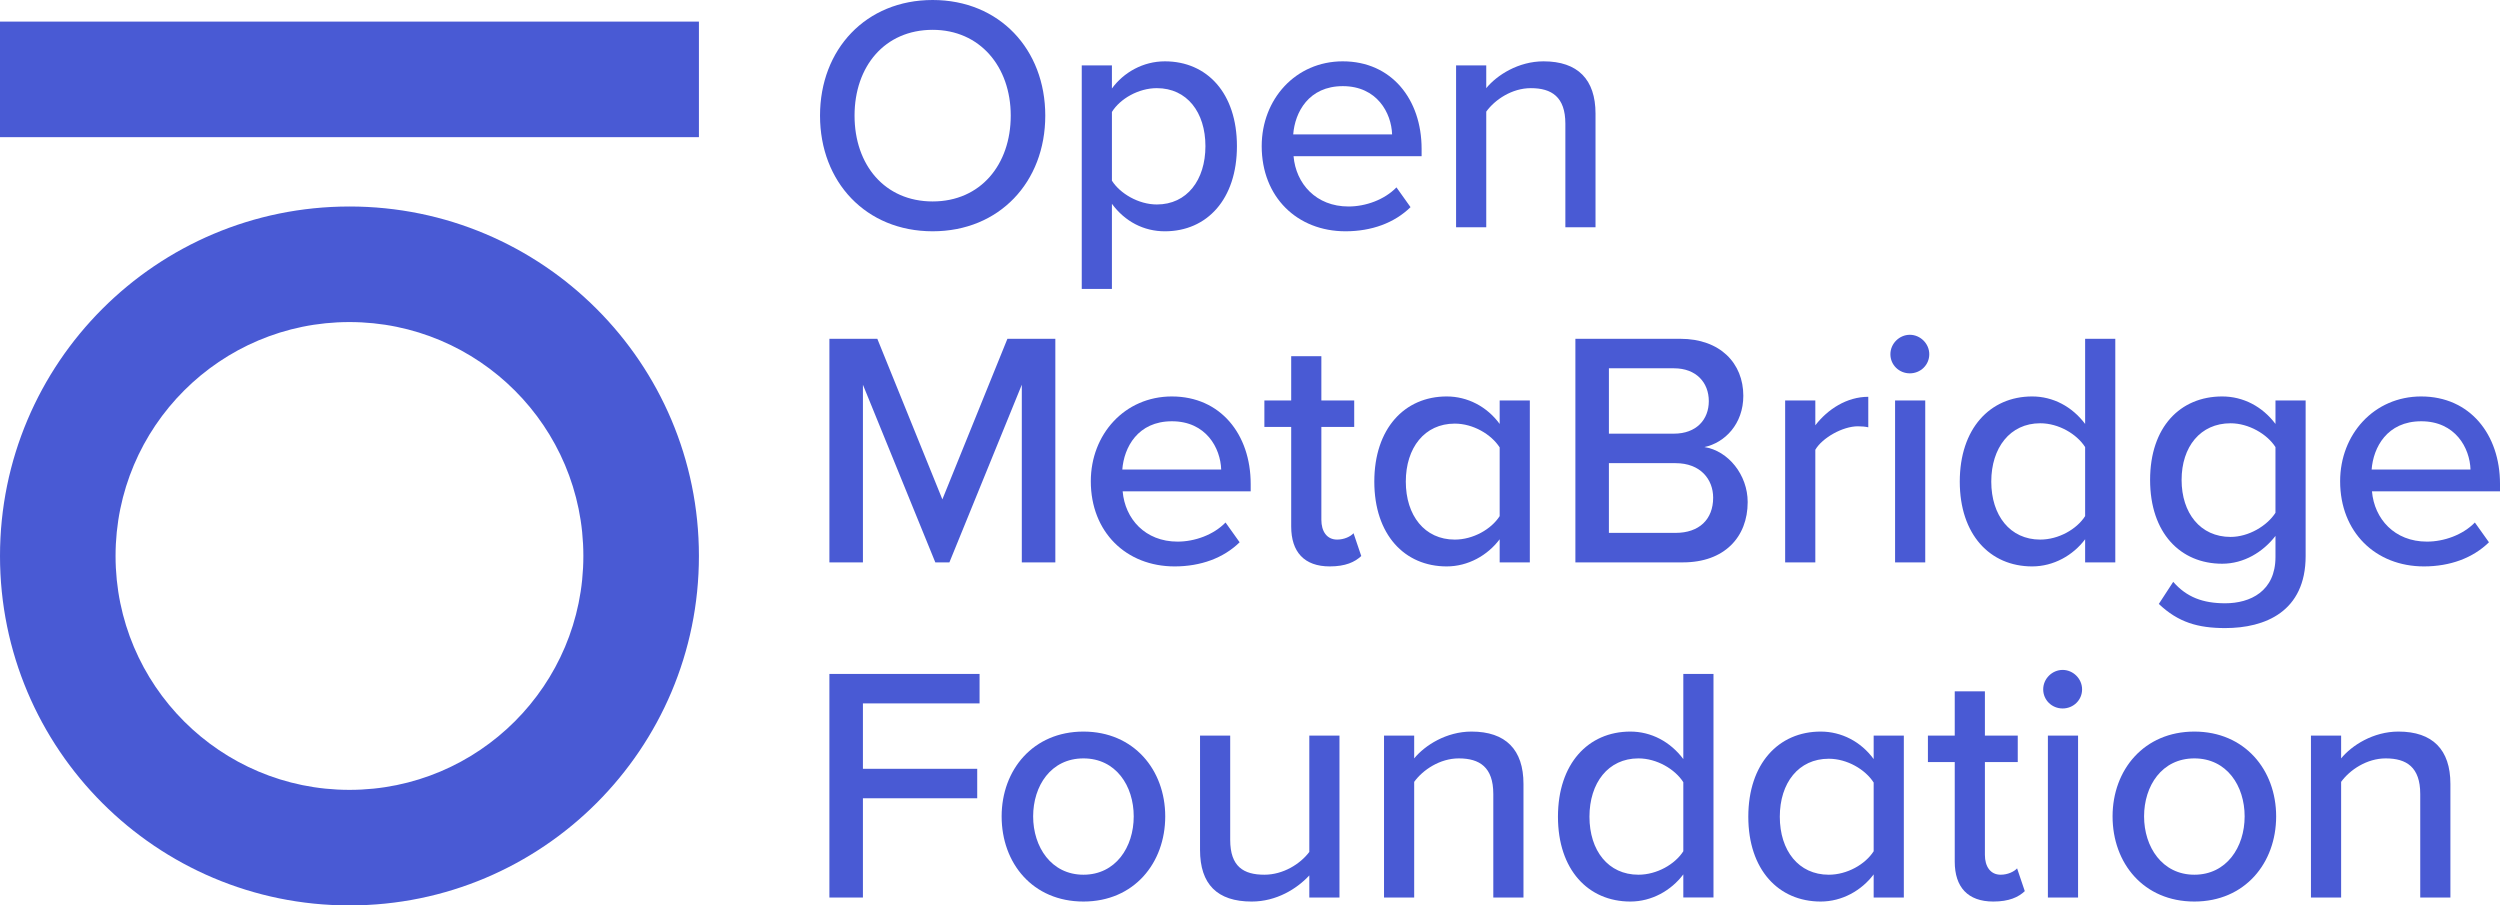 <?xml version="1.0" encoding="UTF-8"?><svg id="Layer_1" xmlns="http://www.w3.org/2000/svg" viewBox="0 0 2828.64 1024.44"><defs><style>.cls-1{fill:#495ad4;}</style></defs><g><path class="cls-1" d="m1055.25,0c75.46,0,127.43,55.75,127.43,130.84s-51.97,130.85-127.43,130.85-127.43-55.76-127.43-130.85S979.76,0,1055.25,0Zm0,33.75c-54.24,0-88.37,41.35-88.37,97.09s34.13,97.09,88.37,97.09,88.36-41.72,88.36-97.09-34.88-97.09-88.36-97.09Z"/><path class="cls-1" d="m1223.95,326.93V73.96h34.14v26.16c13.27-18.21,35.27-30.72,59.91-30.72,47.79,0,81.54,36.03,81.54,95.96s-33.75,96.34-81.54,96.34c-23.89,0-45.12-11.01-59.91-31.1v96.34h-34.14Zm84.96-227.19c-20.86,0-41.73,12.14-50.82,26.93v77.76c9.09,14.4,29.96,26.92,50.82,26.92,34.13,0,54.98-27.68,54.98-65.99s-20.85-65.62-54.98-65.62Z"/><path class="cls-1" d="m1519.34,69.4c55.01,0,89.14,42.86,89.14,99v8.34h-144.89c2.66,31.1,25.41,56.9,62.21,56.9,19.33,0,40.58-7.58,54.23-21.62l15.92,22.37c-18.2,17.83-43.99,27.31-73.57,27.31-54.61,0-94.82-38.69-94.82-96.34,0-53.09,38.31-95.96,91.78-95.96Zm-56.13,82.68h111.89c-.75-24.27-17.07-54.61-55.76-54.61s-54.23,29.59-56.13,54.61Z"/><path class="cls-1" d="m1771.14,139.95c0-30.34-15.55-40.21-39.07-40.21-21.25,0-40.58,12.9-50.44,26.56v130.84h-34.14V73.96h34.14v25.78c12.13-14.79,36.4-30.34,64.84-30.34,38.69,0,58.79,20.48,58.79,59.17v128.57h-34.12v-117.19Z"/><path class="cls-1" d="m1156.12,435.31l-81.92,201.01h-15.92l-81.91-201.01v201.01h-37.94v-252.97h54.23l73.59,181.67,73.59-181.67h54.23v252.97h-37.94v-201.01Z"/><path class="cls-1" d="m1325.97,448.58c54.98,0,89.13,42.86,89.13,99v8.34h-144.87c2.66,31.1,25.41,56.9,62.18,56.9,19.36,0,40.59-7.58,54.24-21.62l15.94,22.37c-18.21,17.83-44,27.31-73.57,27.31-54.62,0-94.82-38.69-94.82-96.34,0-53.09,38.31-95.96,91.78-95.96Zm-56.13,82.68h111.88c-.77-24.27-17.06-54.61-55.75-54.61s-54.24,29.59-56.13,54.61Z"/><path class="cls-1" d="m1460.93,595.74v-112.65h-30.34v-29.96h30.34v-50.07h34.13v50.07h37.17v29.96h-37.17v105.06c0,12.9,6.07,22.37,17.83,22.37,7.97,0,15.17-3.41,18.58-7.2l8.73,25.79c-7.2,6.83-17.83,11.76-35.65,11.76-28.83,0-43.62-16.32-43.62-45.14Z"/><path class="cls-1" d="m1696.81,610.15c-13.65,18.2-35.65,30.72-59.92,30.72-47.78,0-81.92-36.03-81.92-95.96s34.14-96.34,81.92-96.34c23.52,0,45.51,11.38,59.92,31.1v-26.55h34.13v183.18h-34.13v-26.16Zm0-103.92c-9.49-14.79-29.97-26.93-50.82-26.93-34.13,0-55.38,27.31-55.38,65.62s21.25,65.61,55.38,65.61c20.85,0,41.33-11.75,50.82-26.55v-77.75Z"/><path class="cls-1" d="m1782.48,383.34h118.7c45.15,0,71.31,27.7,71.31,64.48,0,31.86-20.86,53.09-44,58.02,26.93,4.18,48.93,31.49,48.93,62.21,0,39.83-26.55,68.26-73.2,68.26h-121.74v-252.97Zm111.5,107.33c25.41,0,39.46-15.92,39.46-36.79s-14.05-37.17-39.46-37.17h-73.57v73.96h73.57Zm1.9,112.26c26.55,0,42.48-15.17,42.48-39.81,0-20.86-14.42-39.07-42.48-39.07h-75.48v78.89h75.48Z"/><path class="cls-1" d="m2019.82,453.14h34.14v28.07c14.03-18.21,35.65-32.24,59.92-32.24v34.51c-3.41-.77-7.21-1.14-11.76-1.14-17.06,0-40.2,12.9-48.16,26.55v127.43h-34.14v-183.18Z"/><path class="cls-1" d="m2138.9,400.8c0-12.14,10.24-22,21.99-22s22,9.86,22,22-9.87,21.62-22,21.62-21.99-9.49-21.99-21.62Zm5.3,52.34h34.13v183.18h-34.13v-183.18Z"/><path class="cls-1" d="m2359.23,610.15c-13.65,18.2-35.65,30.72-59.92,30.72-47.78,0-81.92-36.03-81.92-95.96s34.14-96.34,81.92-96.34c23.52,0,45.12,11.38,59.92,31.1v-96.34h34.13v252.97h-34.13v-26.16Zm0-104.31c-9.49-14.79-29.97-26.93-50.82-26.93-34.13,0-55.38,27.7-55.38,66s21.25,65.61,55.38,65.61c20.85,0,41.33-11.75,50.82-26.55v-78.13Z"/><path class="cls-1" d="m2458.91,658.32c15.17,17.44,33.76,24.27,58.79,24.27,28.45,0,56.9-13.65,56.9-52.34v-23.89c-14.05,18.2-35.65,31.47-60.32,31.47-47.4,0-81.54-34.9-81.54-94.82s34.14-94.44,81.54-94.44c23.9,0,45.52,11.38,60.32,31.1v-26.55h34.13v175.98c0,62.96-45.9,81.54-91.03,81.54-30.72,0-53.09-6.45-75.09-27.31l16.31-25.03Zm115.68-152.47c-9.49-14.79-30.34-26.93-50.82-26.93-34.14,0-55.39,26.56-55.39,64.1s21.25,64.48,55.39,64.48c20.48,0,41.33-12.51,50.82-27.31v-74.34Z"/><path class="cls-1" d="m2739.52,448.58c54.99,0,89.13,42.86,89.13,99v8.34h-144.87c2.66,31.1,25.41,56.9,62.2,56.9,19.34,0,40.59-7.58,54.23-21.62l15.94,22.37c-18.21,17.83-44,27.31-73.57,27.31-54.62,0-94.82-38.69-94.82-96.34,0-53.09,38.31-95.96,91.78-95.96Zm-56.13,82.68h111.88c-.75-24.27-17.06-54.61-55.75-54.61s-54.24,29.59-56.13,54.61Z"/><path class="cls-1" d="m938.43,762.52h169.91v33.38h-131.98v73.96h129.32v33.38h-129.32v112.26h-37.94v-252.97Z"/><path class="cls-1" d="m1133.31,923.71c0-52.72,35.65-95.96,92.55-95.96s92.55,43.23,92.55,95.96-35.27,96.34-92.55,96.34-92.55-43.23-92.55-96.34Zm149.45,0c0-34.51-20.1-65.62-56.9-65.62s-56.9,31.1-56.9,65.62,20.48,65.99,56.9,65.99,56.9-31.09,56.9-65.99Z"/><path class="cls-1" d="m1481.44,990.47c-14.03,15.17-37.17,29.59-65.24,29.59-39.06,0-58.42-19.73-58.42-58.42v-129.32h34.14v117.94c0,30.35,15.17,39.44,38.69,39.44,21.23,0,40.58-12.13,50.82-25.78v-131.61h34.13v183.18h-34.13v-25.03Z"/><path class="cls-1" d="m1689.6,898.3c0-30.34-15.55-40.21-39.06-40.21-21.23,0-40.59,12.9-50.45,26.56v130.84h-34.13v-183.18h34.13v25.78c12.14-14.79,36.42-30.34,64.87-30.34,38.69,0,58.79,20.48,58.79,59.17v128.57h-34.14v-117.19Z"/><path class="cls-1" d="m1904.6,989.33c-13.66,18.2-35.65,30.72-59.92,30.72-47.79,0-81.92-36.03-81.92-95.96s34.13-96.34,81.92-96.34c23.51,0,45.14,11.38,59.92,31.1v-96.34h34.14v252.97h-34.14v-26.16Zm0-104.31c-9.47-14.79-29.96-26.93-50.82-26.93-34.14,0-55.38,27.7-55.38,66s21.23,65.61,55.38,65.61c20.86,0,41.35-11.75,50.82-26.55v-78.13Z"/><path class="cls-1" d="m2119.97,989.33c-13.65,18.2-35.65,30.72-59.92,30.72-47.78,0-81.92-36.03-81.92-95.96s34.14-96.34,81.92-96.34c23.52,0,45.51,11.38,59.92,31.1v-26.55h34.13v183.18h-34.13v-26.16Zm0-103.92c-9.49-14.79-29.97-26.93-50.82-26.93-34.13,0-55.38,27.31-55.38,65.62s21.25,65.61,55.38,65.61c20.85,0,41.33-11.75,50.82-26.55v-77.75Z"/><path class="cls-1" d="m2211.7,974.92v-112.65h-30.35v-29.96h30.35v-50.07h34.13v50.07h37.17v29.96h-37.17v105.06c0,12.9,6.08,22.37,17.83,22.37,7.97,0,15.17-3.41,18.59-7.2l8.71,25.79c-7.2,6.83-17.83,11.76-35.65,11.76-28.82,0-43.61-16.32-43.61-45.14Z"/><path class="cls-1" d="m2311.79,779.98c0-12.14,10.24-22,22-22s22,9.86,22,22-9.86,21.62-22,21.62-22-9.49-22-21.62Zm5.31,52.34h34.14v183.18h-34.14v-183.18Z"/><path class="cls-1" d="m2390.28,923.71c0-52.72,35.65-95.96,92.53-95.96s92.55,43.23,92.55,95.96-35.27,96.34-92.55,96.34-92.53-43.23-92.53-96.34Zm149.43,0c0-34.51-20.1-65.62-56.9-65.62s-56.88,31.1-56.88,65.62,20.48,65.99,56.88,65.99,56.9-31.09,56.9-65.99Z"/><path class="cls-1" d="m2738.39,898.3c0-30.34-15.55-40.21-39.07-40.21-21.23,0-40.58,12.9-50.44,26.56v130.84h-34.14v-183.18h34.14v25.78c12.13-14.79,36.42-30.34,64.85-30.34,38.69,0,58.79,20.48,58.79,59.17v128.57h-34.13v-117.19Z"/></g><rect class="cls-1" y="24.44" width="790.8" height="130.75"/><path class="cls-1" d="m395.4,233.65C177.04,233.65,0,410.68,0,629.04s177.04,395.4,395.4,395.4,395.4-177.04,395.4-395.4-177-395.4-395.4-395.4Zm0,660.05c-146.16,0-264.65-118.49-264.65-264.65s118.49-264.65,264.65-264.65,264.65,118.49,264.65,264.65-118.49,264.65-264.65,264.65Z"/></svg>